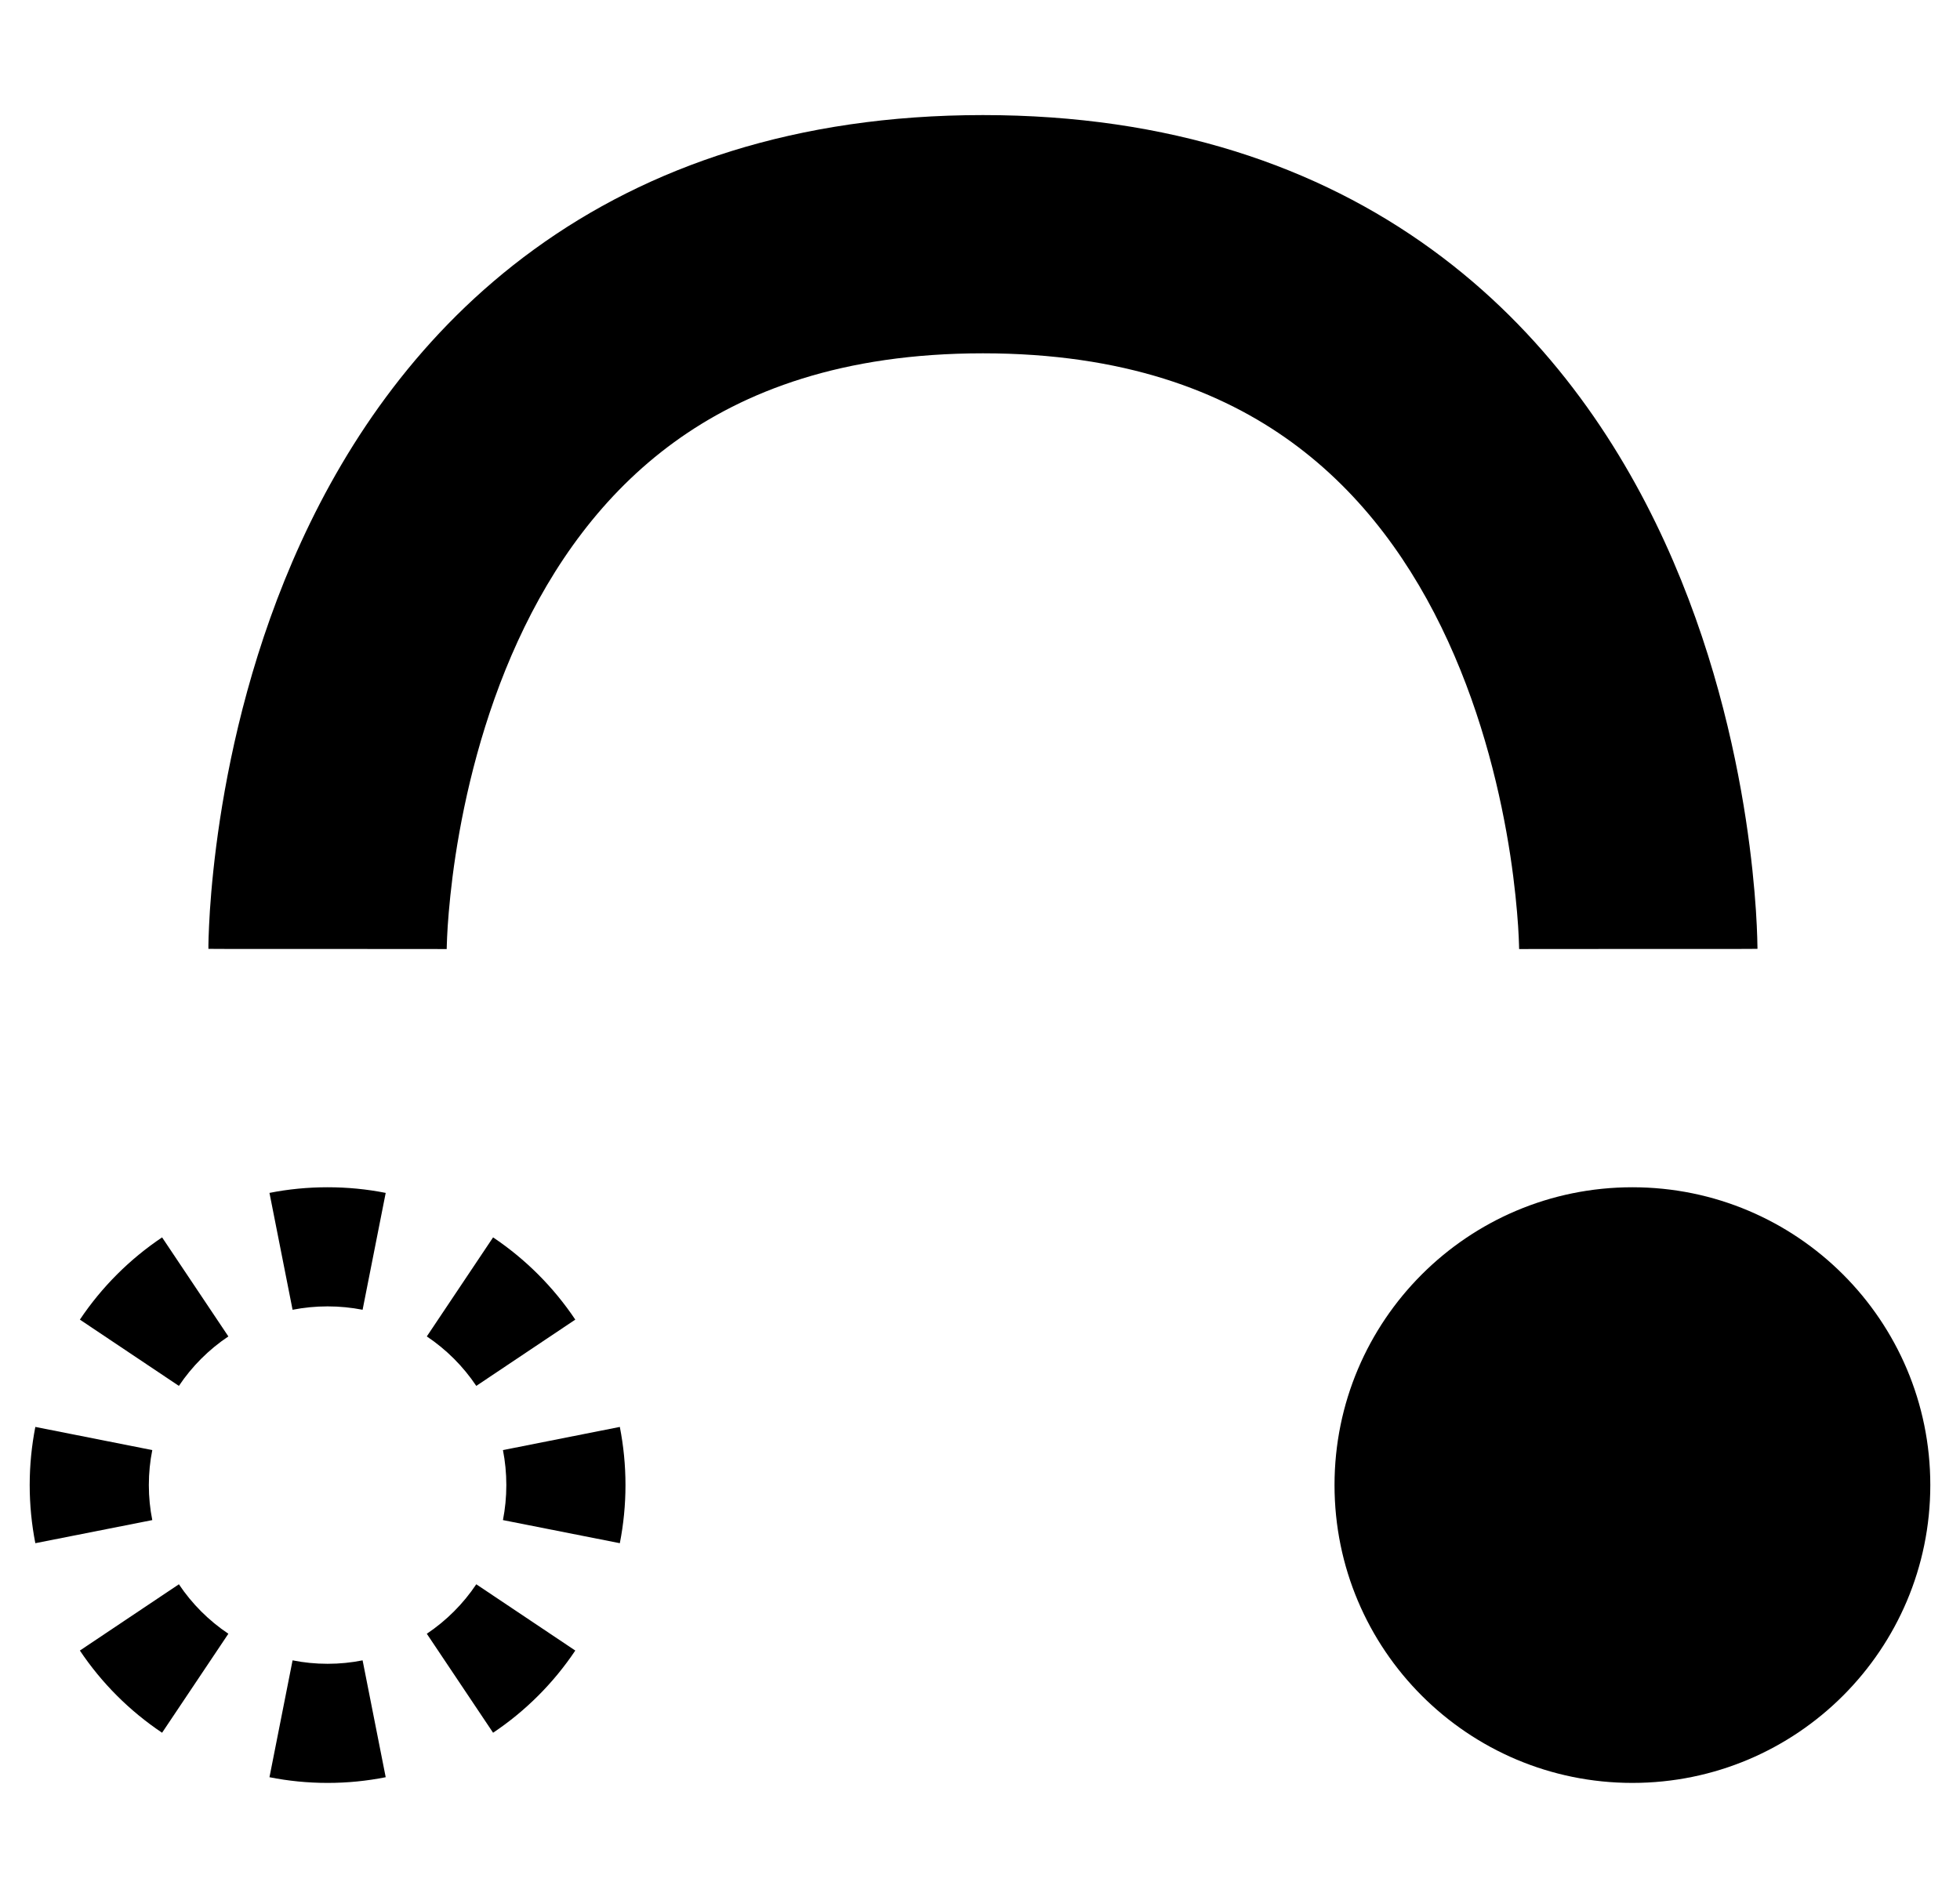 <svg width="33" height="32" viewBox="0 0 33 32" fill="none" xmlns="http://www.w3.org/2000/svg">
<path d="M32.5 25.009C32.5 27.779 30.255 30.025 27.484 30.025C24.714 30.025 22.469 27.779 22.469 25.009C22.469 22.239 24.714 19.994 27.484 19.994C30.255 19.994 32.5 22.239 32.5 25.009Z" fill="black"/>
<path fill-rule="evenodd" clip-rule="evenodd" d="M10.436 25.988L8.468 25.599C8.505 25.41 8.525 25.213 8.525 25.009C8.525 24.806 8.505 24.609 8.468 24.42L10.436 24.03C10.498 24.347 10.531 24.674 10.531 25.009C10.531 25.344 10.498 25.672 10.436 25.988ZM9.686 22.223L8.019 23.339C7.799 23.01 7.515 22.726 7.186 22.506L8.302 20.838C8.849 21.205 9.32 21.676 9.686 22.223ZM6.494 20.089L6.105 22.057C5.916 22.02 5.719 22 5.516 22C5.312 22 5.115 22.02 4.926 22.057L4.537 20.089C4.853 20.026 5.181 19.994 5.516 19.994C5.851 19.994 6.178 20.026 6.494 20.089ZM2.729 20.838L3.845 22.506C3.516 22.726 3.232 23.01 3.012 23.339L1.345 22.223C1.711 21.676 2.182 21.205 2.729 20.838ZM0.595 24.03C0.533 24.347 0.5 24.674 0.5 25.009C0.5 25.344 0.533 25.672 0.595 25.988L2.564 25.599C2.526 25.41 2.506 25.213 2.506 25.009C2.506 24.806 2.526 24.609 2.564 24.42L0.595 24.03ZM1.345 27.796L3.012 26.68C3.232 27.009 3.516 27.293 3.845 27.513L2.729 29.18C2.182 28.814 1.711 28.343 1.345 27.796ZM4.537 29.929L4.926 27.961C5.115 27.999 5.312 28.019 5.516 28.019C5.719 28.019 5.916 27.999 6.105 27.961L6.494 29.929C6.178 29.992 5.851 30.025 5.516 30.025C5.181 30.025 4.853 29.992 4.537 29.929ZM8.302 29.18L7.186 27.513C7.515 27.293 7.799 27.009 8.019 26.68L9.686 27.796C9.32 28.343 8.849 28.814 8.302 29.18Z" fill="black"/>
<path fill-rule="evenodd" clip-rule="evenodd" d="M7.521 15.983C7.521 15.982 7.521 15.981 5.515 15.981C3.509 15.981 3.509 15.98 3.509 15.979L3.509 15.977L3.509 15.972L3.509 15.958L3.509 15.917C3.51 15.884 3.511 15.84 3.512 15.785C3.516 15.675 3.522 15.522 3.534 15.333C3.559 14.955 3.608 14.427 3.704 13.797C3.895 12.549 4.28 10.851 5.07 9.127C5.862 7.398 7.089 5.584 8.99 4.202C10.912 2.804 13.402 1.938 16.549 1.938C19.697 1.938 22.186 2.804 24.108 4.202C26.009 5.584 27.236 7.398 28.028 9.127C28.818 10.851 29.203 12.549 29.394 13.797C29.49 14.427 29.539 14.955 29.564 15.333C29.576 15.522 29.583 15.675 29.586 15.785C29.588 15.84 29.589 15.884 29.589 15.917L29.59 15.958L29.59 15.972L29.59 15.977L29.59 15.979C29.59 15.98 29.59 15.981 27.583 15.981C25.577 15.981 25.577 15.982 25.577 15.983L25.577 15.984L25.577 15.976C25.577 15.964 25.576 15.94 25.575 15.907C25.573 15.841 25.569 15.735 25.56 15.595C25.541 15.315 25.504 14.902 25.428 14.403C25.274 13.395 24.969 12.083 24.38 10.798C23.793 9.517 22.951 8.322 21.748 7.447C20.567 6.588 18.919 5.95 16.549 5.95C14.179 5.95 12.531 6.588 11.35 7.447C10.147 8.322 9.305 9.517 8.718 10.798C8.129 12.083 7.825 13.395 7.67 14.403C7.594 14.902 7.557 15.315 7.538 15.595C7.529 15.735 7.525 15.841 7.523 15.907C7.522 15.94 7.521 15.964 7.521 15.976L7.521 15.983ZM7.521 15.986L7.521 15.983L7.521 15.984L7.521 15.986ZM7.521 15.987L7.521 15.986L7.521 15.987Z" fill="black"/>
</svg>
